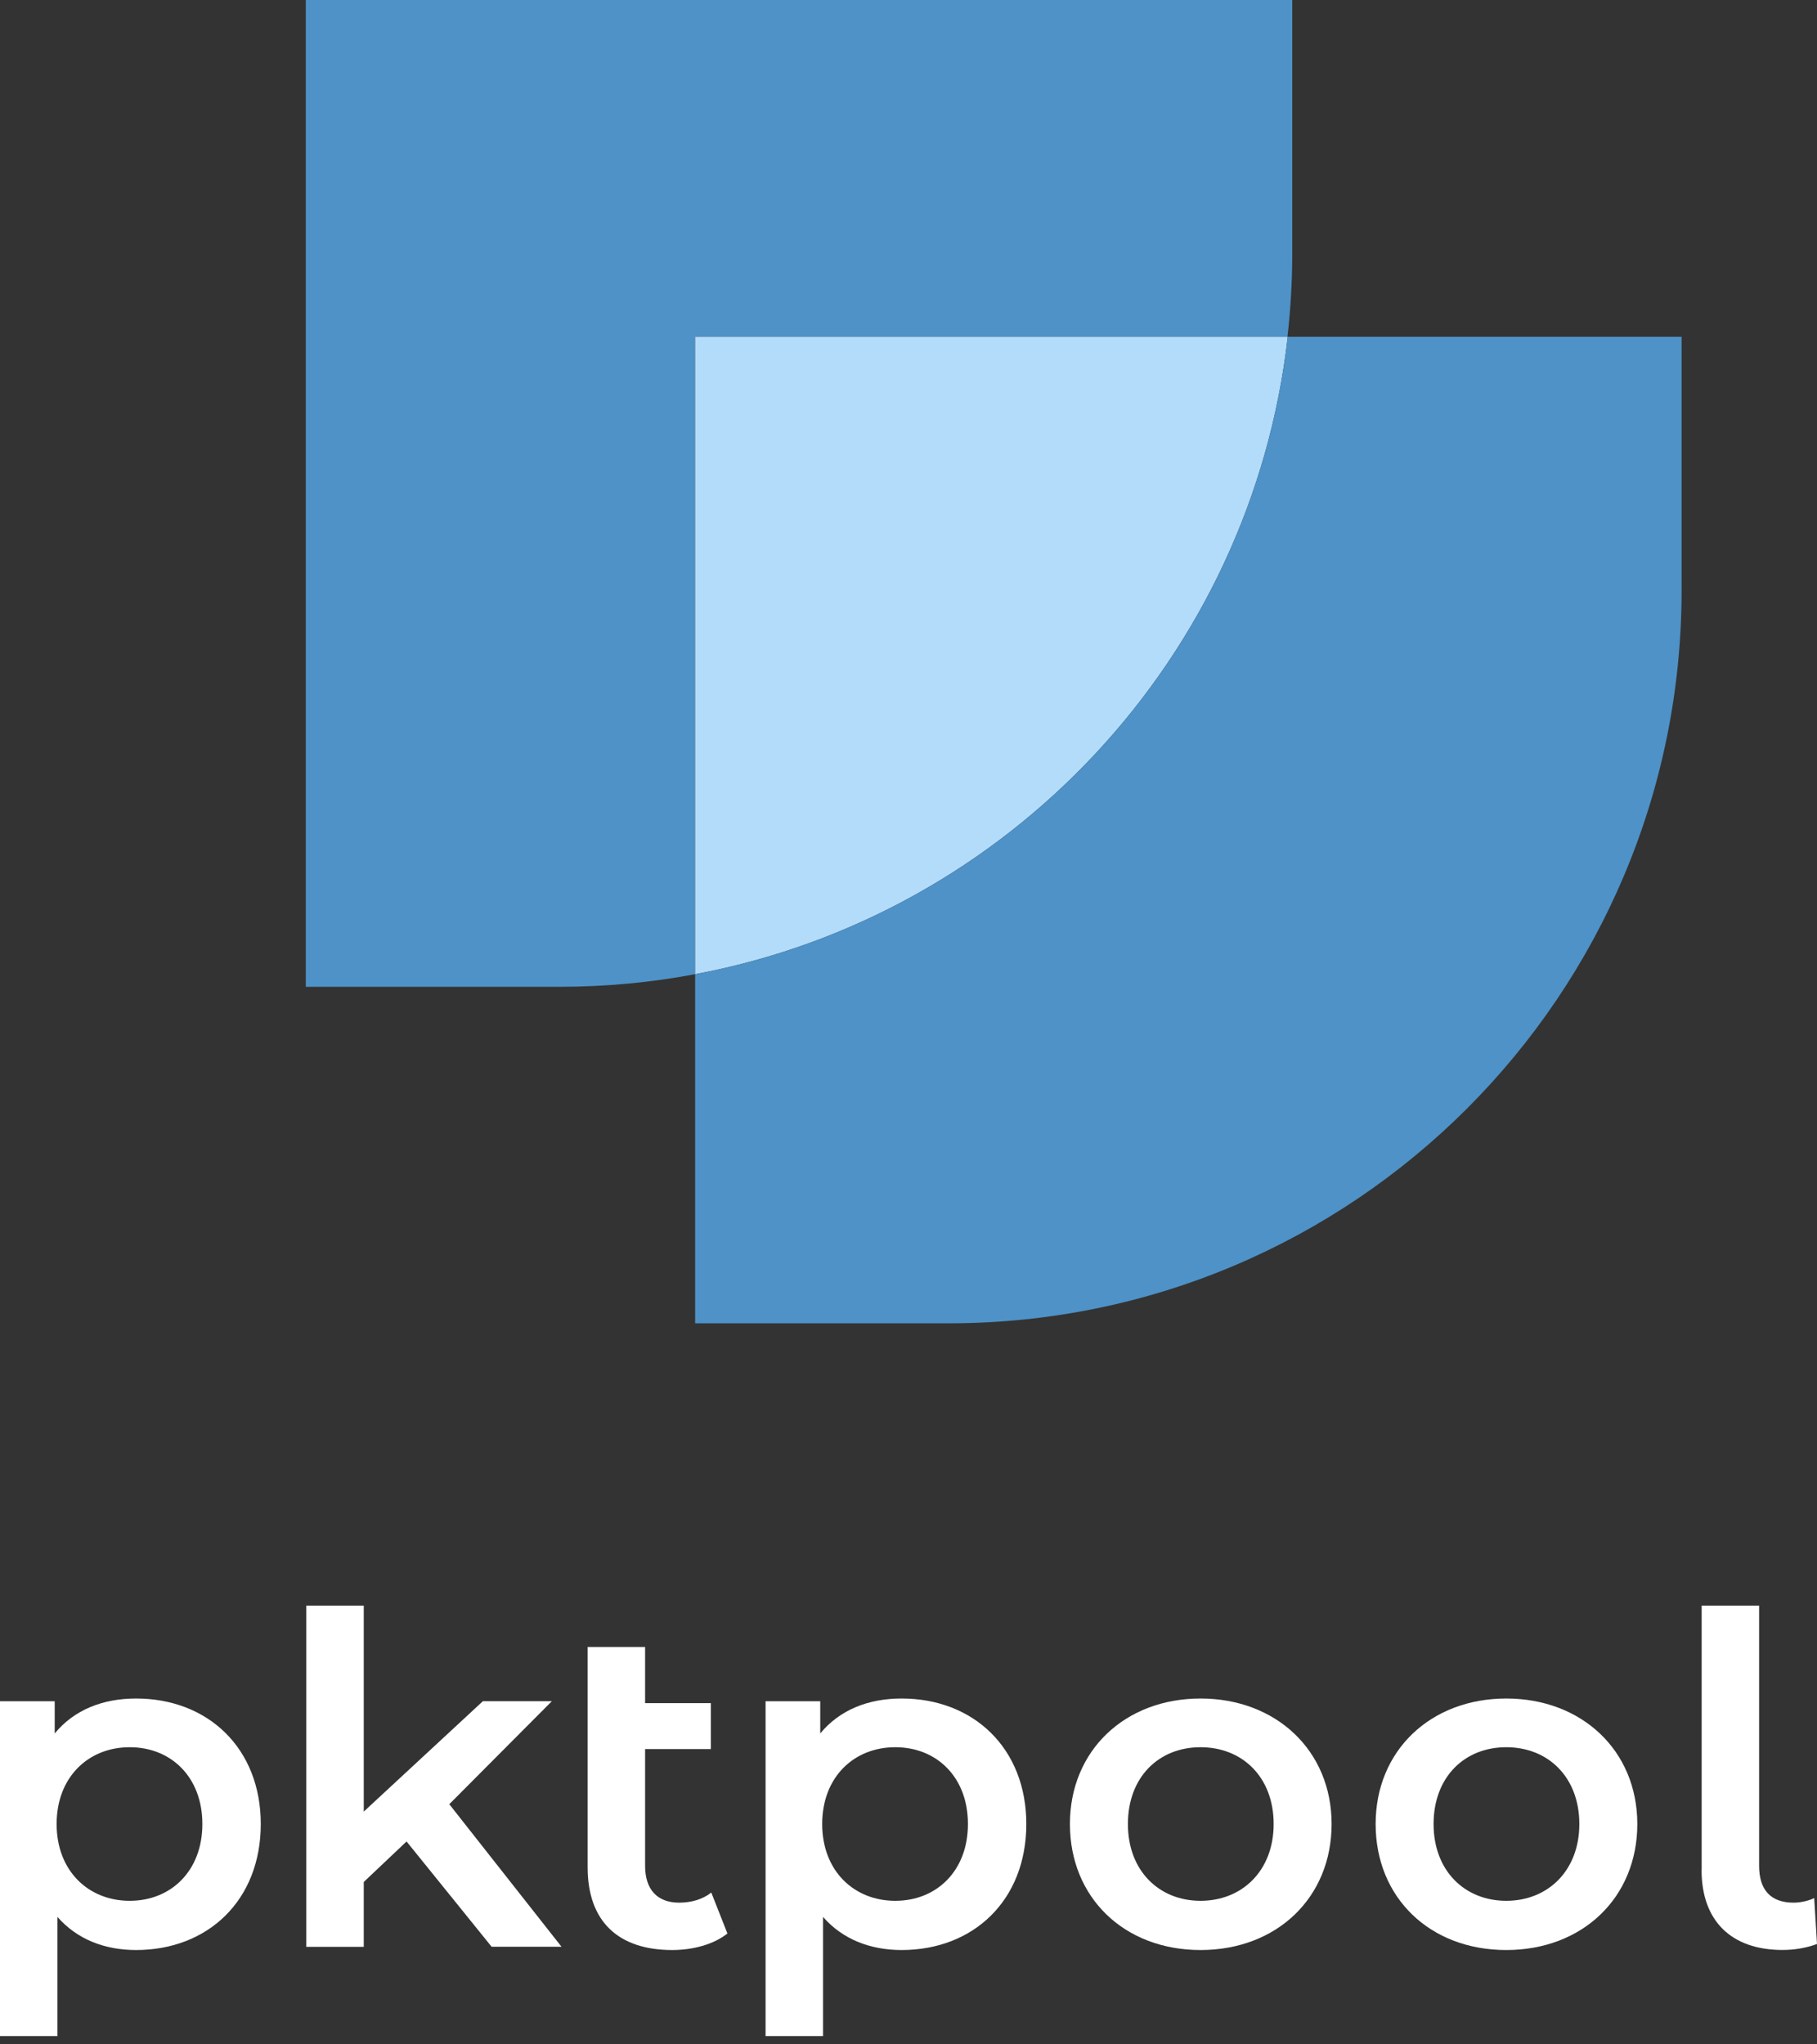 <svg width="56" height="63" viewBox="0 0 56 63" fill="none" xmlns="http://www.w3.org/2000/svg">
<rect x="0" y="0" width="56" height="63" fill="#333333" stroke="none"/>
<path d="M39.827 0V7.814C39.827 8.68 39.776 9.532 39.68 10.377H21.424V30.021C20.065 30.278 18.67 30.41 17.238 30.41H9.424V0H39.827Z" fill="#4E92C7"/>
<path d="M39.688 10.377C38.571 20.261 31.081 28.215 21.424 30.021V10.377H39.688Z" fill="#B3DCFB"/>
<path d="M51.827 10.377V18.19C51.827 30.667 41.715 40.78 29.238 40.78H21.424V30.021C31.081 28.215 38.571 20.261 39.688 10.377H51.834H51.827Z" fill="#4E92C7"/>
<path d="M8.037 56.21C8.037 58.563 6.406 60.093 4.194 60.093C3.231 60.093 2.379 59.767 1.771 59.073V62.745H0V52.427H1.686V53.419C2.281 52.696 3.159 52.342 4.194 52.342C6.406 52.342 8.037 53.872 8.037 56.21ZM6.237 56.21C6.237 54.765 5.274 53.843 3.998 53.843C2.721 53.843 1.745 54.765 1.745 56.21C1.745 57.654 2.724 58.576 3.998 58.576C5.271 58.576 6.237 57.654 6.237 56.21Z" fill="white"/>
<path d="M12.529 56.748L11.211 57.996V59.995H9.44V49.478H11.211V55.827L14.882 52.425H17.008L13.847 55.599L17.306 59.992H15.152L12.529 56.746V56.748Z" fill="white"/>
<path d="M22.419 59.583C21.994 59.922 21.355 60.093 20.718 60.093C19.061 60.093 18.111 59.216 18.111 57.543V50.754H19.882V52.484H21.909V53.9H19.882V57.499C19.882 58.237 20.265 58.633 20.93 58.633C21.298 58.633 21.653 58.535 21.922 58.322L22.419 59.583Z" fill="white"/>
<path d="M31.631 56.21C31.631 58.563 30 60.093 27.789 60.093C26.826 60.093 25.974 59.767 25.366 59.073V62.745H23.595V52.427H25.28V53.419C25.876 52.696 26.753 52.342 27.789 52.342C30 52.342 31.631 53.872 31.631 56.21ZM29.832 56.21C29.832 54.765 28.869 53.843 27.592 53.843C26.316 53.843 25.34 54.765 25.34 56.21C25.34 57.654 26.319 58.576 27.592 58.576C28.866 58.576 29.832 57.654 29.832 56.21Z" fill="white"/>
<path d="M32.975 56.21C32.975 53.942 34.676 52.342 37.001 52.342C39.326 52.342 41.04 53.944 41.04 56.21C41.04 58.475 39.355 60.093 37.001 60.093C34.648 60.093 32.975 58.478 32.975 56.21ZM39.254 56.21C39.254 54.765 38.291 53.843 37.001 53.843C35.712 53.843 34.762 54.765 34.762 56.21C34.762 57.654 35.725 58.576 37.001 58.576C38.278 58.576 39.254 57.654 39.254 56.21Z" fill="white"/>
<path d="M42.397 56.21C42.397 53.942 44.097 52.342 46.423 52.342C48.748 52.342 50.462 53.944 50.462 56.21C50.462 58.475 48.776 60.093 46.423 60.093C44.069 60.093 42.397 58.478 42.397 56.21ZM48.675 56.21C48.675 54.765 47.712 53.843 46.423 53.843C45.133 53.843 44.183 54.765 44.183 56.21C44.183 57.654 45.146 58.576 46.423 58.576C47.699 58.576 48.675 57.654 48.675 56.21Z" fill="white"/>
<path d="M52.445 57.629V49.478H54.216V57.499C54.216 58.237 54.571 58.633 55.278 58.633C55.518 58.633 55.775 58.563 55.914 58.491L56 59.907C55.658 60.034 55.29 60.091 54.936 60.091C53.361 60.091 52.442 59.198 52.442 57.623L52.445 57.629Z" fill="white"/>
</svg>
